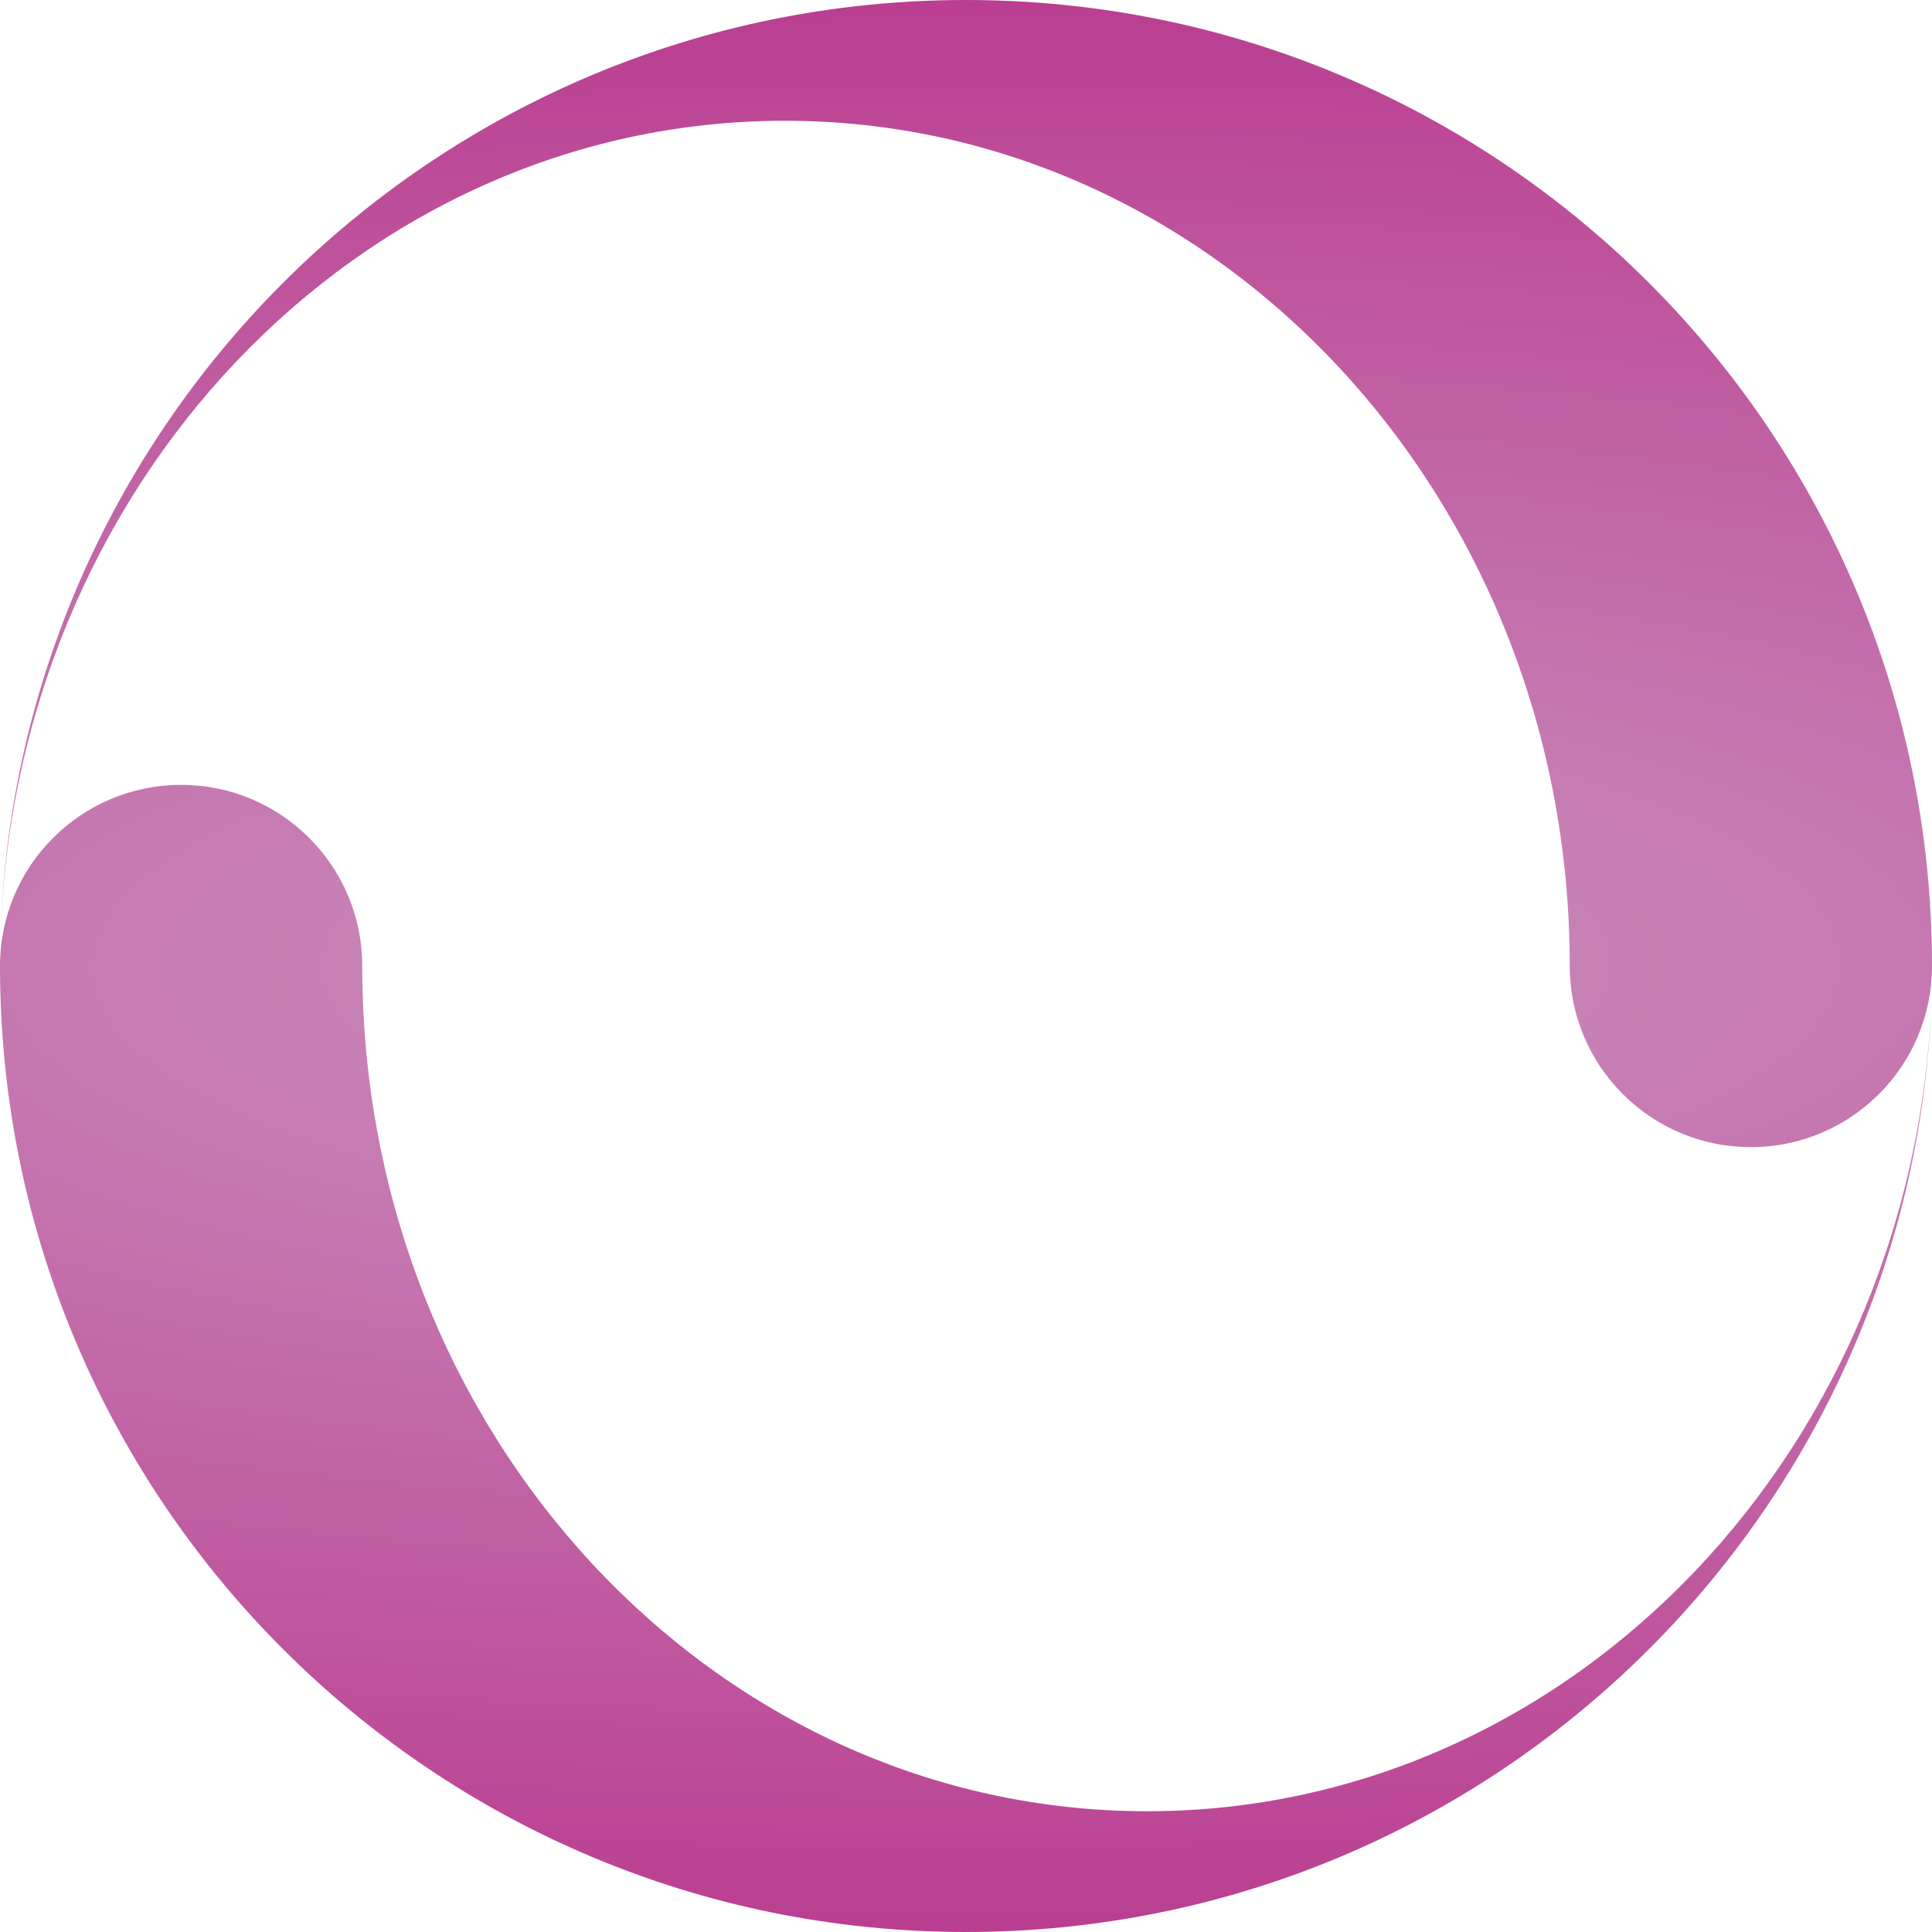 <?xml version="1.0" encoding="UTF-8" standalone="no"?>
<!-- Generator: Adobe Illustrator 16.0.4, SVG Export Plug-In . SVG Version: 6.00 Build 0)  -->

<svg
   xmlns:dc="http://purl.org/dc/elements/1.1/"
   xmlns:cc="http://creativecommons.org/ns#"
   xmlns:rdf="http://www.w3.org/1999/02/22-rdf-syntax-ns#"
   xmlns:svg="http://www.w3.org/2000/svg"
   xmlns="http://www.w3.org/2000/svg"
   xmlns:xlink="http://www.w3.org/1999/xlink"
   xmlns:sodipodi="http://sodipodi.sourceforge.net/DTD/sodipodi-0.dtd"
   xmlns:inkscape="http://www.inkscape.org/namespaces/inkscape"
   id="Capa_1"
   enable-background="new 0 0 512 512"
   xml:space="preserve"
   height="512px"
   viewBox="0 0 512 512"
   width="512px"
   version="1.1"
   y="0px"
   x="0px"
   sodipodi:docname="spinner.svg"
   inkscape:version="0.92.2 5c3e80d, 2017-08-06"><defs
     id="defs7"><linearGradient
       inkscape:collect="always"
       id="linearGradient818"><stop
         style="stop-color:#ca91be;stop-opacity:1"
         offset="0"
         id="stop814" /><stop
         style="stop-color:#ba3e91;stop-opacity:1"
         offset="1"
         id="stop816" /></linearGradient><radialGradient
       inkscape:collect="always"
       xlink:href="#linearGradient818"
       id="radialGradient820"
       cx="256"
       cy="256"
       fx="256"
       fy="256"
       r="256"
       gradientUnits="userSpaceOnUse"
       gradientTransform="matrix(-3.339,0.008,-0.003,-1,1111.429,509.83)" /></defs><sodipodi:namedview
     pagecolor="#ffffff"
     bordercolor="#666666"
     borderopacity="1"
     objecttolerance="10"
     gridtolerance="10"
     guidetolerance="10"
     inkscape:pageopacity="0"
     inkscape:pageshadow="2"
     inkscape:window-width="1300"
     inkscape:window-height="911"
     id="namedview5"
     showgrid="false"
     inkscape:zoom="0.4609375"
     inkscape:cx="-139.9322"
     inkscape:cy="256"
     inkscape:window-x="744"
     inkscape:window-y="268"
     inkscape:window-maximized="0"
     inkscape:current-layer="Capa_1" /><path
     id="path3"
     d="M256,0c-139.37,0-252.73,111.38-255.92,249.99,2.96-120.93,94.916-217.99,207.92-217.99,114.88,0,208,100.29,208,224,0,26.51,21.49,48,48,48s48-21.49,48-48c0-141.38-114.62-256-256-256zm0,512c139.37,0,252.73-111.38,255.92-249.99-2.96,120.93-94.91,217.99-207.92,217.99-114.88,0-208-100.29-208-224,0-26.51-21.49-48-48-48s-48,21.49-48,48c0,141.38,114.62,256,256,256z"
     style="fill-opacity:1;fill:url(#radialGradient820)" /></svg>